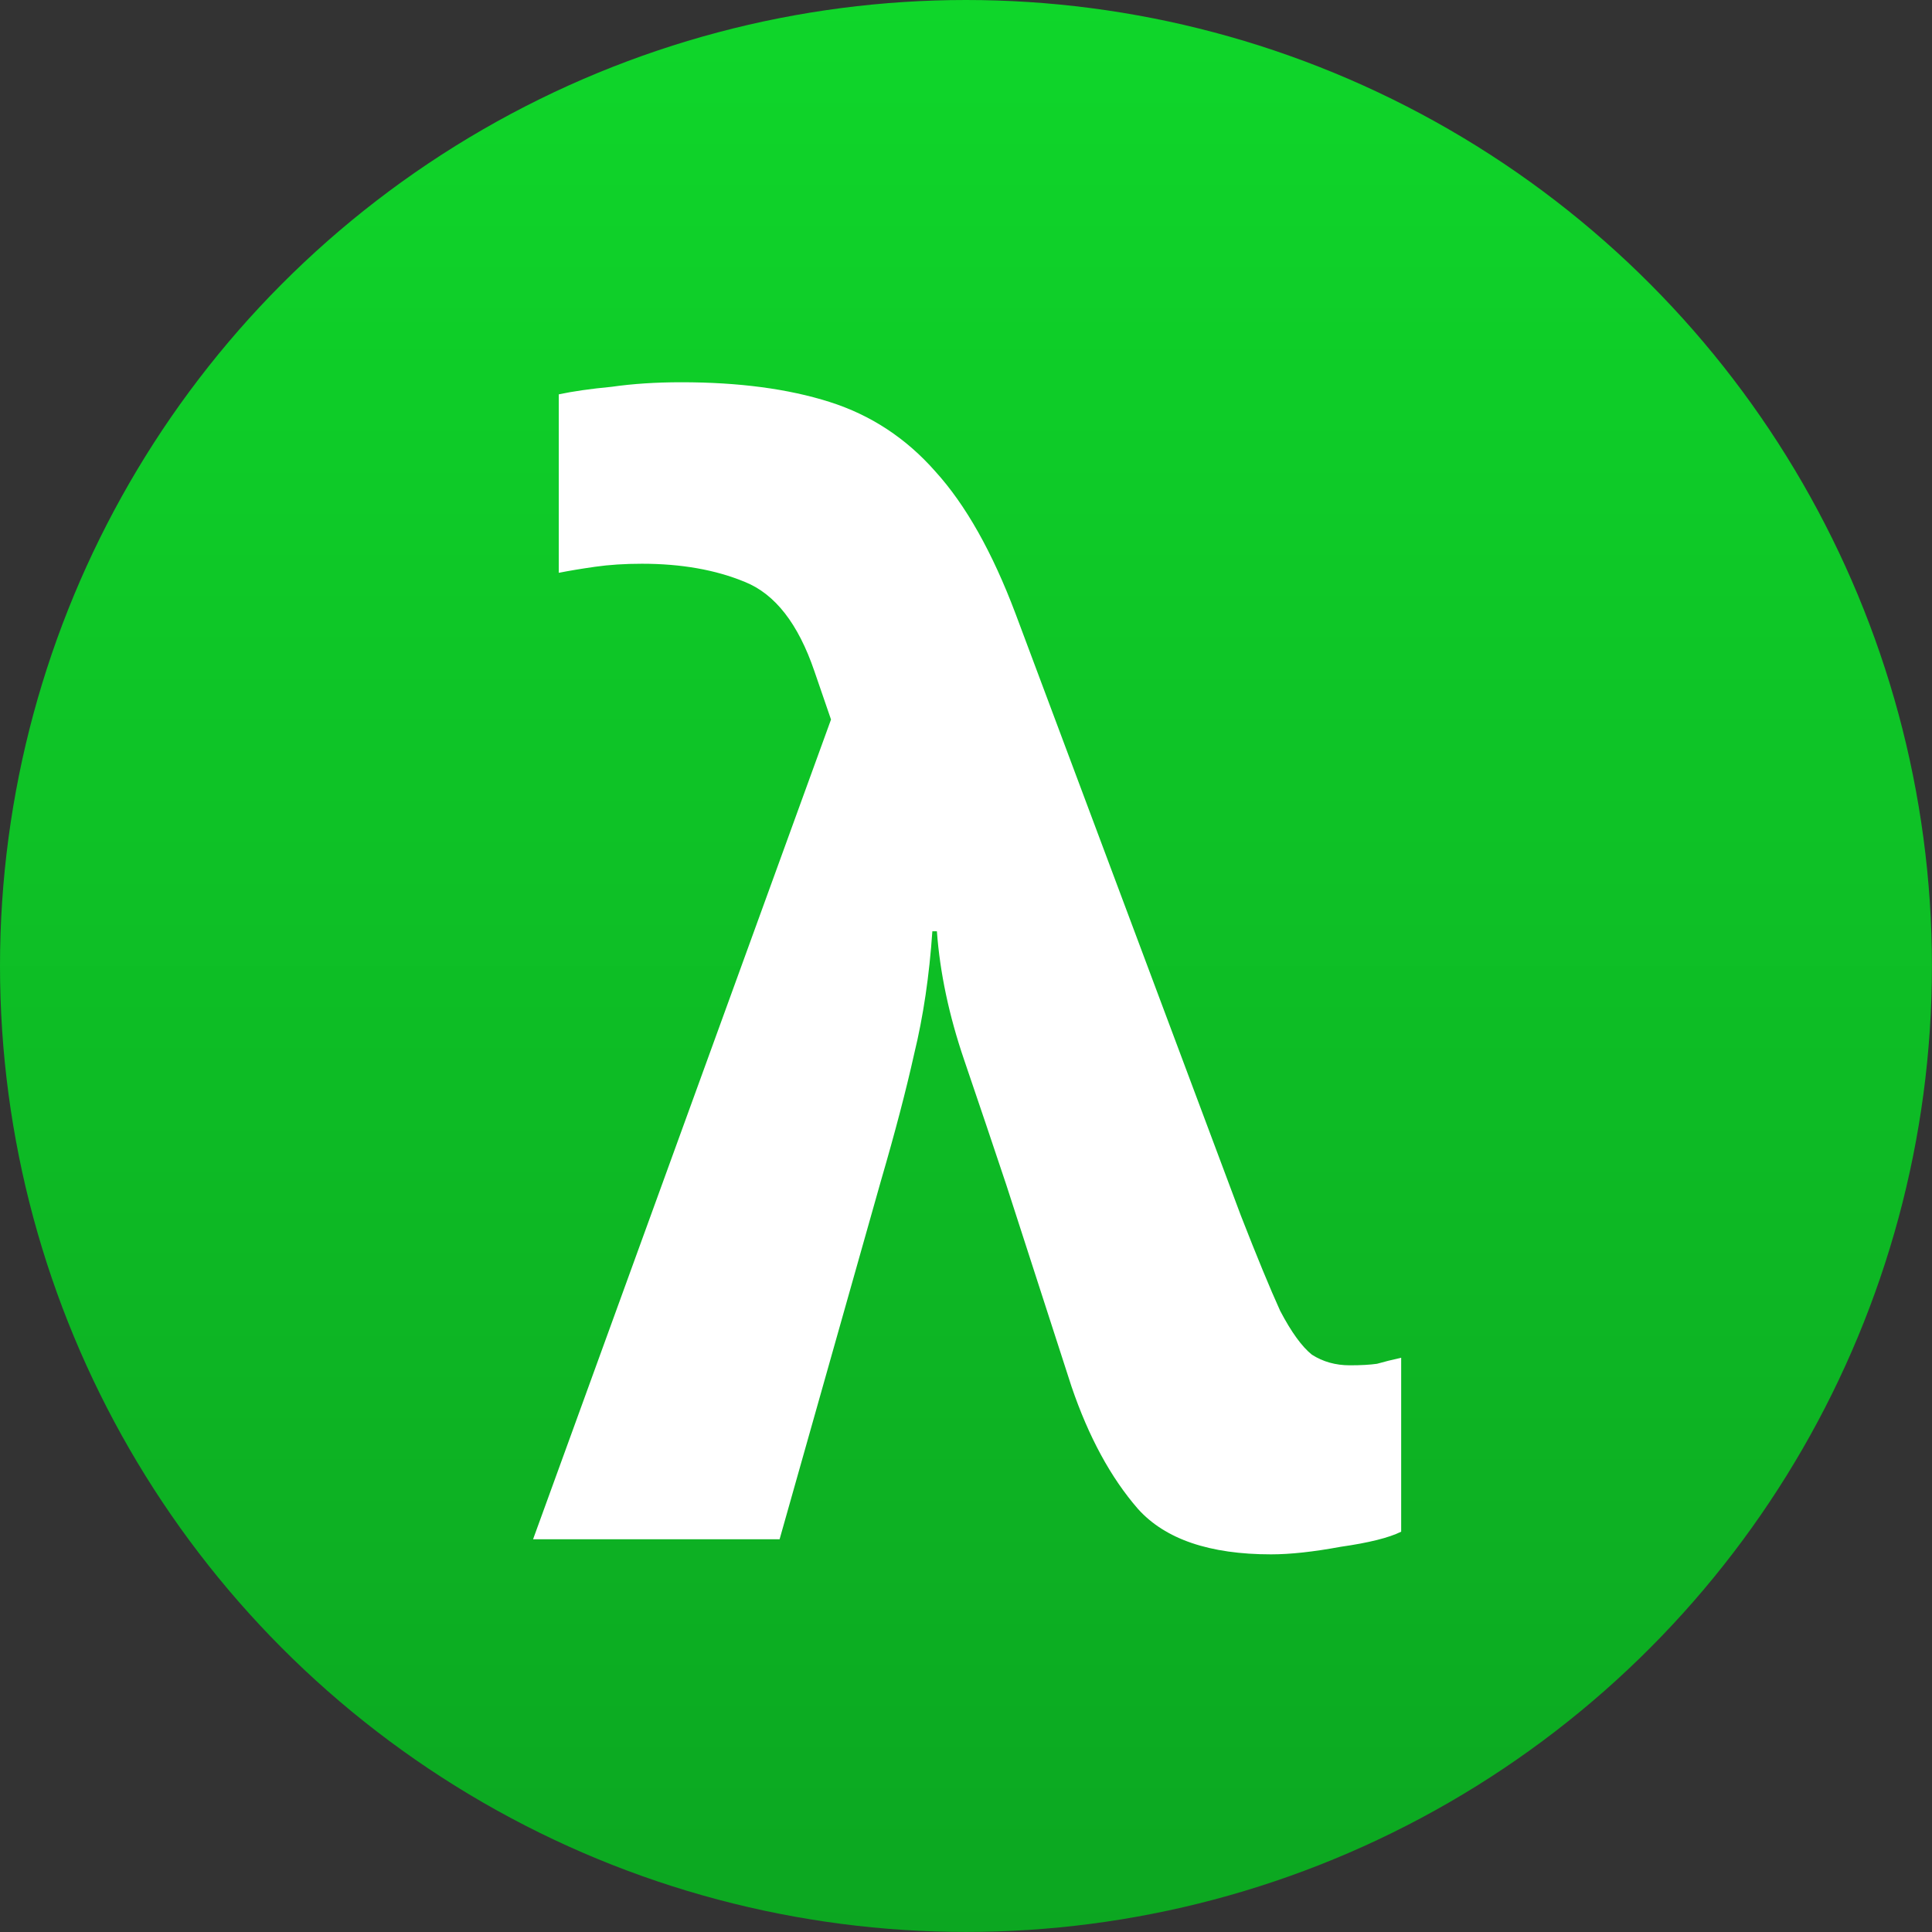 <svg width="512" height="512" version="1.1" viewBox="0 0 135.47 135.47" xml:space="preserve" xmlns="http://www.w3.org/2000/svg" xmlns:xlink="http://www.w3.org/1999/xlink"><rect x="0" y="0" width="135.47" height="135.47" fill="#333333" stroke="none"/><defs><style>.cls-1{fill:none;}.cls-2{fill:#fff;}.cls-3{fill:#fa0;}.cls-4{fill:#aaa;}.cls-5{fill:#55f;}.cls-6{fill:#5f5;}.cls-7{fill:#67cbdf;}.cls-8{fill:#f55;}.cls-9{fill:#f5f;}.cls-10{fill:#ff5;}.cls-11{fill:#444;}</style><linearGradient id="linearGradient5779-3" x1="203.2" x2="203.2" y2="135.47" gradientTransform="translate(-135.47)" gradientUnits="userSpaceOnUse"><stop stop-color="#0fd62a" offset="0"/><stop stop-color="#0ca721" offset="1"/></linearGradient></defs><circle cx="67.733" cy="67.733" r="67.733" fill="url(#linearGradient5779-3)" stroke-width="8.467"/><g fill="#fff" stroke-width="2.651" aria-label="λ"><path d="m89.13 108.99q-6.469 0-9.332-3.181-2.863-3.288-4.666-8.59l-4.56-14.104q-1.379-4.136-2.969-8.802-1.591-4.666-1.909-9.014h-0.318q-0.318 4.666-1.273 8.59-0.848 3.818-2.333 8.908l-7.105 25.133h-17.286l20.891-57.478-1.167-3.393q-1.697-4.984-4.878-6.257-3.075-1.273-7.211-1.273-1.803 0-3.288 0.212-1.485 0.212-2.545 0.424v-12.514q1.485-0.318 3.712-0.53 2.227-0.318 4.878-0.318 6.045 0 10.393 1.379t7.423 4.878q3.181 3.5 5.62 9.969l15.801 42.207q1.697 4.348 2.757 6.681 1.167 2.227 2.227 3.075 1.167 0.742 2.651 0.742 1.167 0 1.909-0.106 0.742-0.212 1.697-0.424v12.196q-1.273 0.636-4.242 1.06-2.863 0.53-4.878 0.53z"/></g></svg>

